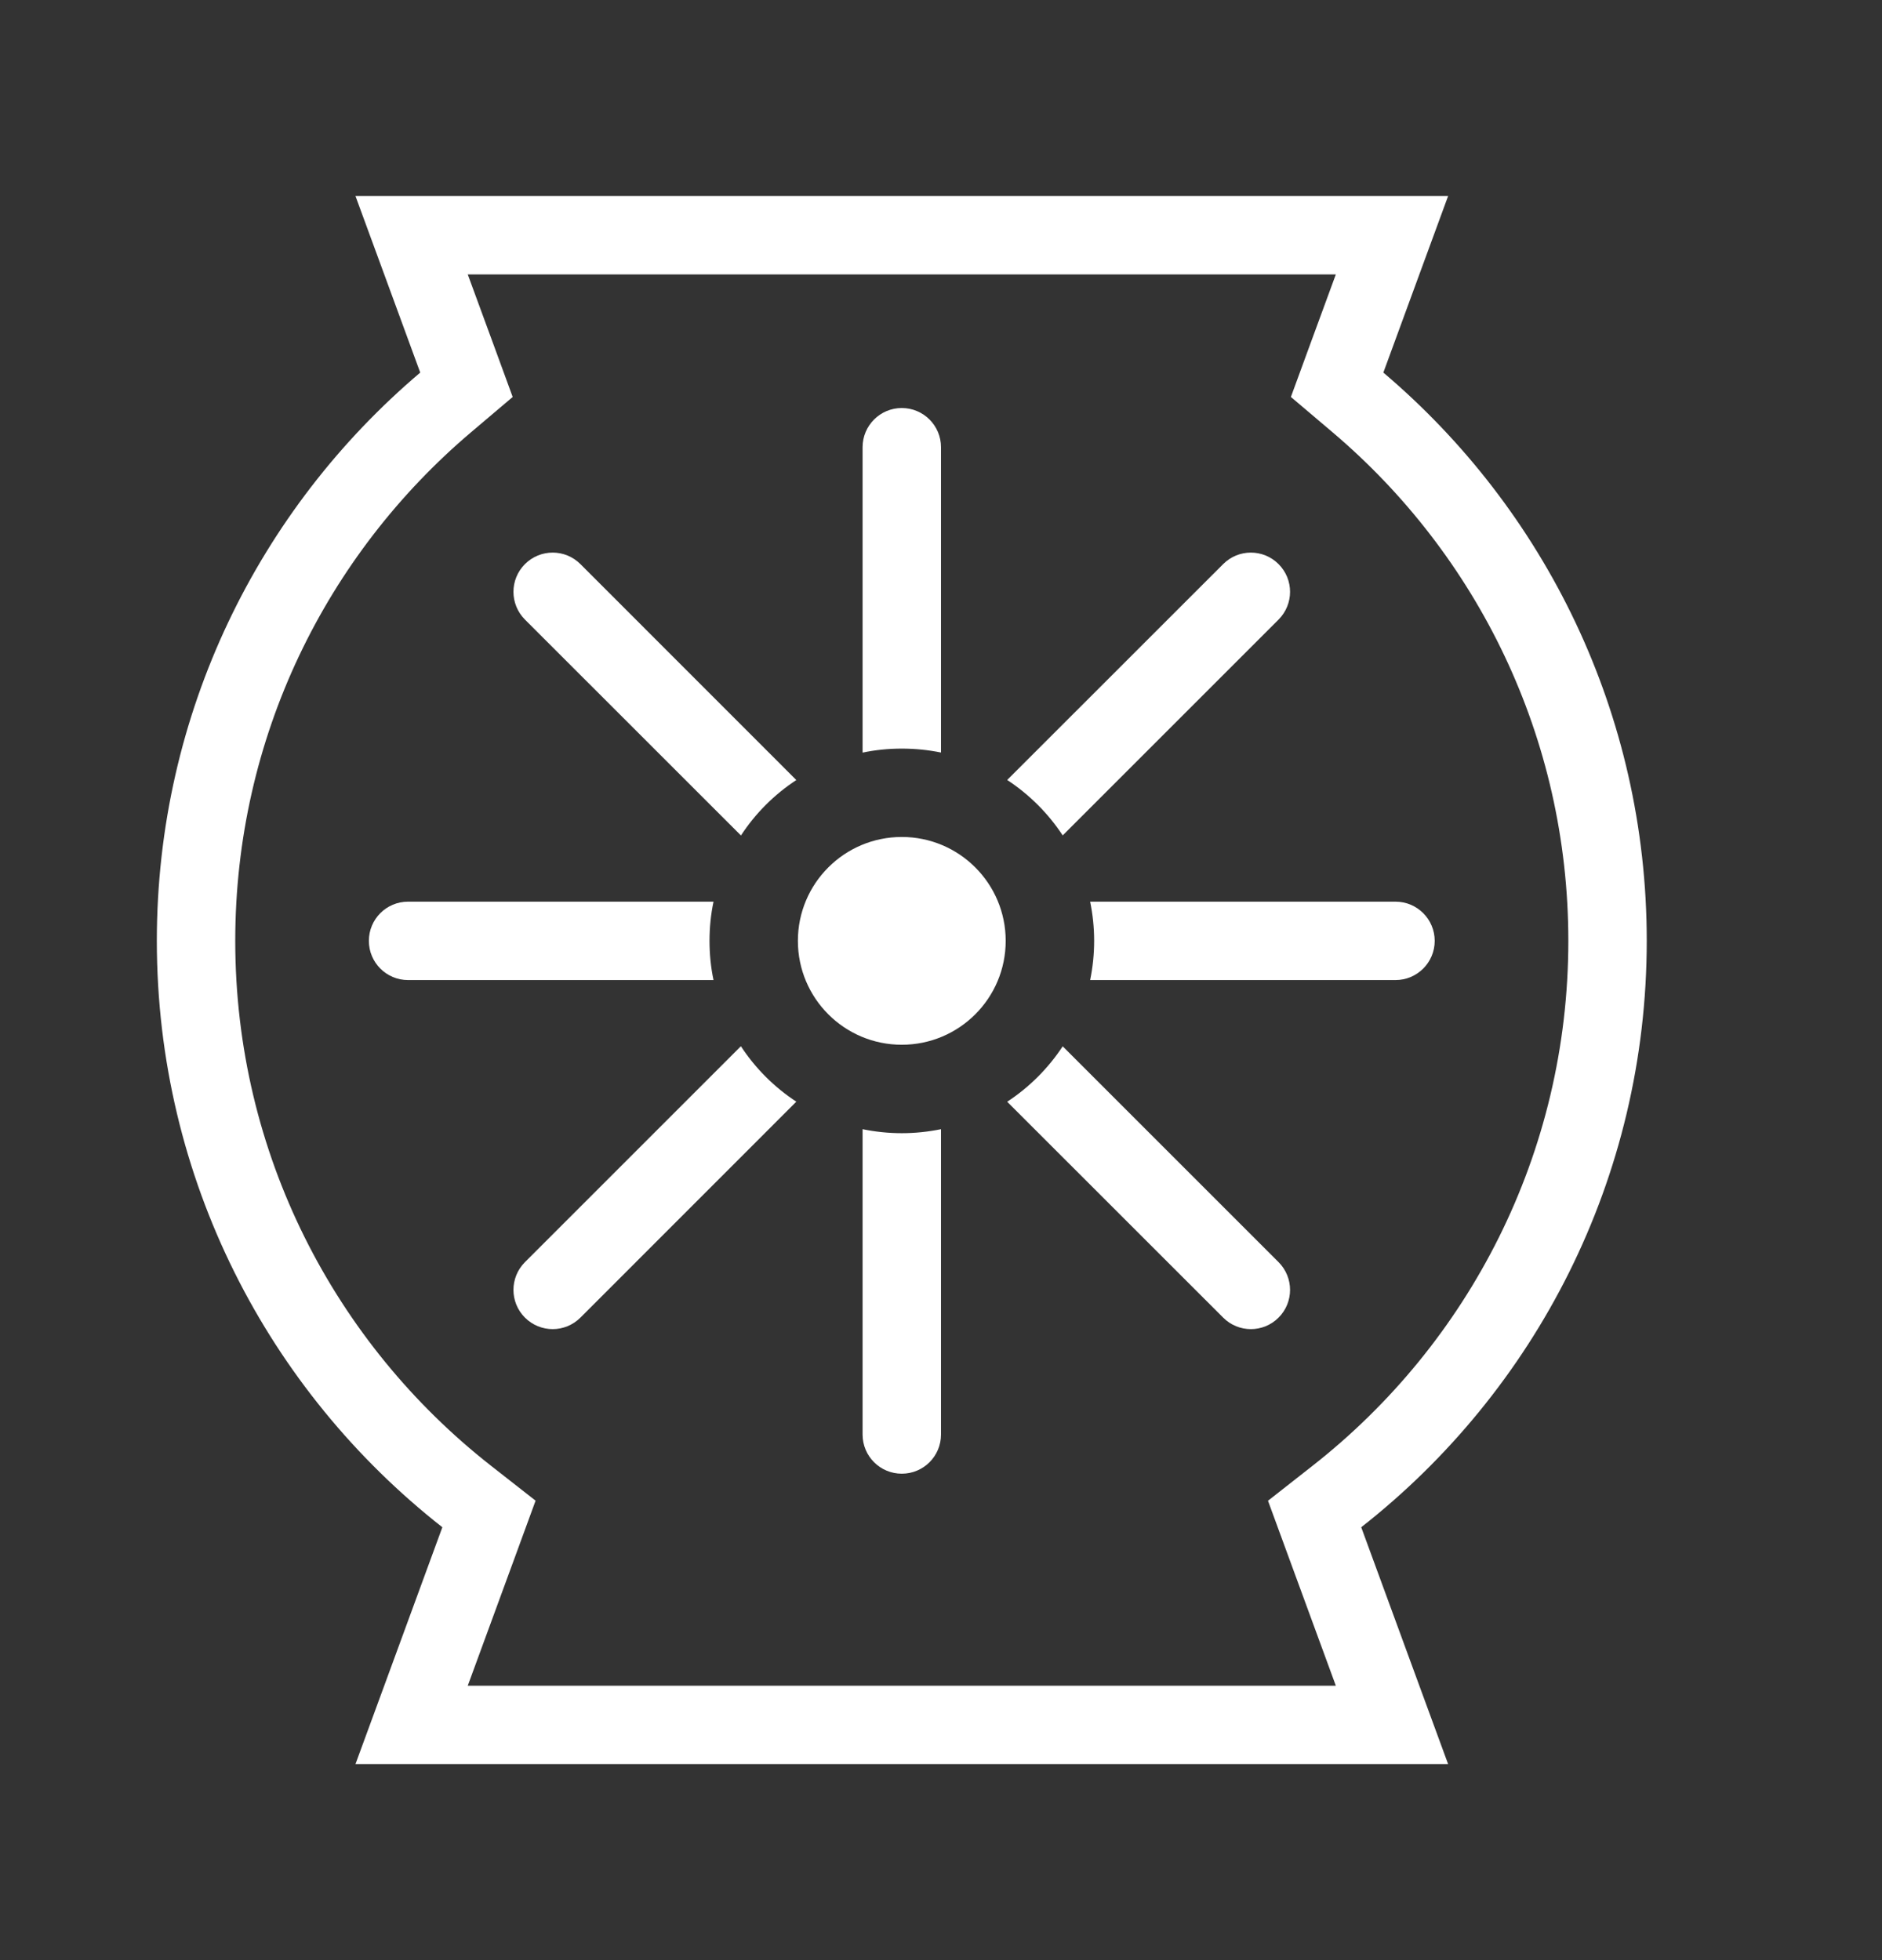 <svg width="24" height="25" viewBox="0 0 24 25" fill="none" xmlns="http://www.w3.org/2000/svg">
<rect x="0" y="0" width="24" height="25" fill="#333333" stroke="none"/>
<path fill-rule="evenodd" clip-rule="evenodd" d="M16.17 19.141L16.742 18.692C18.727 17.134 20 14.716 20 12C20 9.401 18.835 7.075 16.994 5.514L16.462 5.063L16.702 4.407L17.035 3.5H11.5H5.965L6.298 4.407L6.538 5.063L6.006 5.514C4.165 7.075 3 9.401 3 12C3 14.716 4.273 17.134 6.258 18.692L6.83 19.14L6.58 19.823L5.965 21.5L17.035 21.5L16.42 19.823L16.17 19.141ZM18.1 21.5L18.467 22.5H17.401L5.598 22.5H4.533L4.9 21.5L5.641 19.479C3.424 17.739 2 15.036 2 12C2 9.095 3.304 6.494 5.359 4.752L4.9 3.5L4.533 2.5H5.598H11.5H17.402H18.467L18.1 3.5L17.641 4.752C19.696 6.494 21 9.095 21 12C21 15.036 19.576 17.74 17.359 19.479L18.1 21.5Z" fill="white"/>
<path fill-rule="evenodd" clip-rule="evenodd" d="M11.5 5.204C11.776 5.204 12 5.428 12 5.704V9.598C11.838 9.565 11.671 9.548 11.5 9.548C11.329 9.548 11.161 9.565 11 9.599V5.704C11 5.428 11.224 5.204 11.5 5.204ZM10.155 9.949L7.402 7.195C7.206 6.999 6.89 6.999 6.694 7.195C6.499 7.39 6.499 7.706 6.694 7.902L9.449 10.656C9.633 10.374 9.874 10.133 10.155 9.949ZM9.099 11.5H5.204C4.927 11.5 4.704 11.724 4.704 12C4.704 12.276 4.927 12.5 5.204 12.5H9.099C9.065 12.339 9.048 12.171 9.048 12C9.048 11.829 9.065 11.662 9.099 11.5ZM9.448 13.344L6.694 16.098C6.499 16.294 6.499 16.61 6.694 16.805C6.89 17.001 7.206 17.001 7.402 16.805L10.155 14.051C9.874 13.867 9.633 13.626 9.448 13.344ZM11 14.402V18.296C11 18.573 11.224 18.796 11.5 18.796C11.776 18.796 12 18.573 12 18.296V14.402C11.838 14.435 11.671 14.453 11.5 14.453C11.329 14.453 11.161 14.435 11 14.402ZM12.844 14.052L15.598 16.805C15.793 17.001 16.11 17.001 16.305 16.805C16.5 16.61 16.5 16.294 16.305 16.098L13.552 13.345C13.367 13.626 13.126 13.867 12.844 14.052ZM13.902 12.5H17.796C18.072 12.5 18.296 12.276 18.296 12C18.296 11.724 18.072 11.5 17.796 11.5H13.902C13.935 11.662 13.953 11.829 13.953 12C13.953 12.171 13.935 12.339 13.902 12.5ZM13.552 10.655L16.305 7.902C16.5 7.706 16.5 7.39 16.305 7.195C16.11 6.999 15.793 6.999 15.598 7.195L12.844 9.948C13.126 10.133 13.367 10.374 13.552 10.655Z" fill="white"/>
<path d="M12.825 12C12.825 12.732 12.232 13.325 11.5 13.325C10.768 13.325 10.175 12.732 10.175 12C10.175 11.268 10.768 10.675 11.5 10.675C12.232 10.675 12.825 11.268 12.825 12Z" fill="white"/>
</svg>
